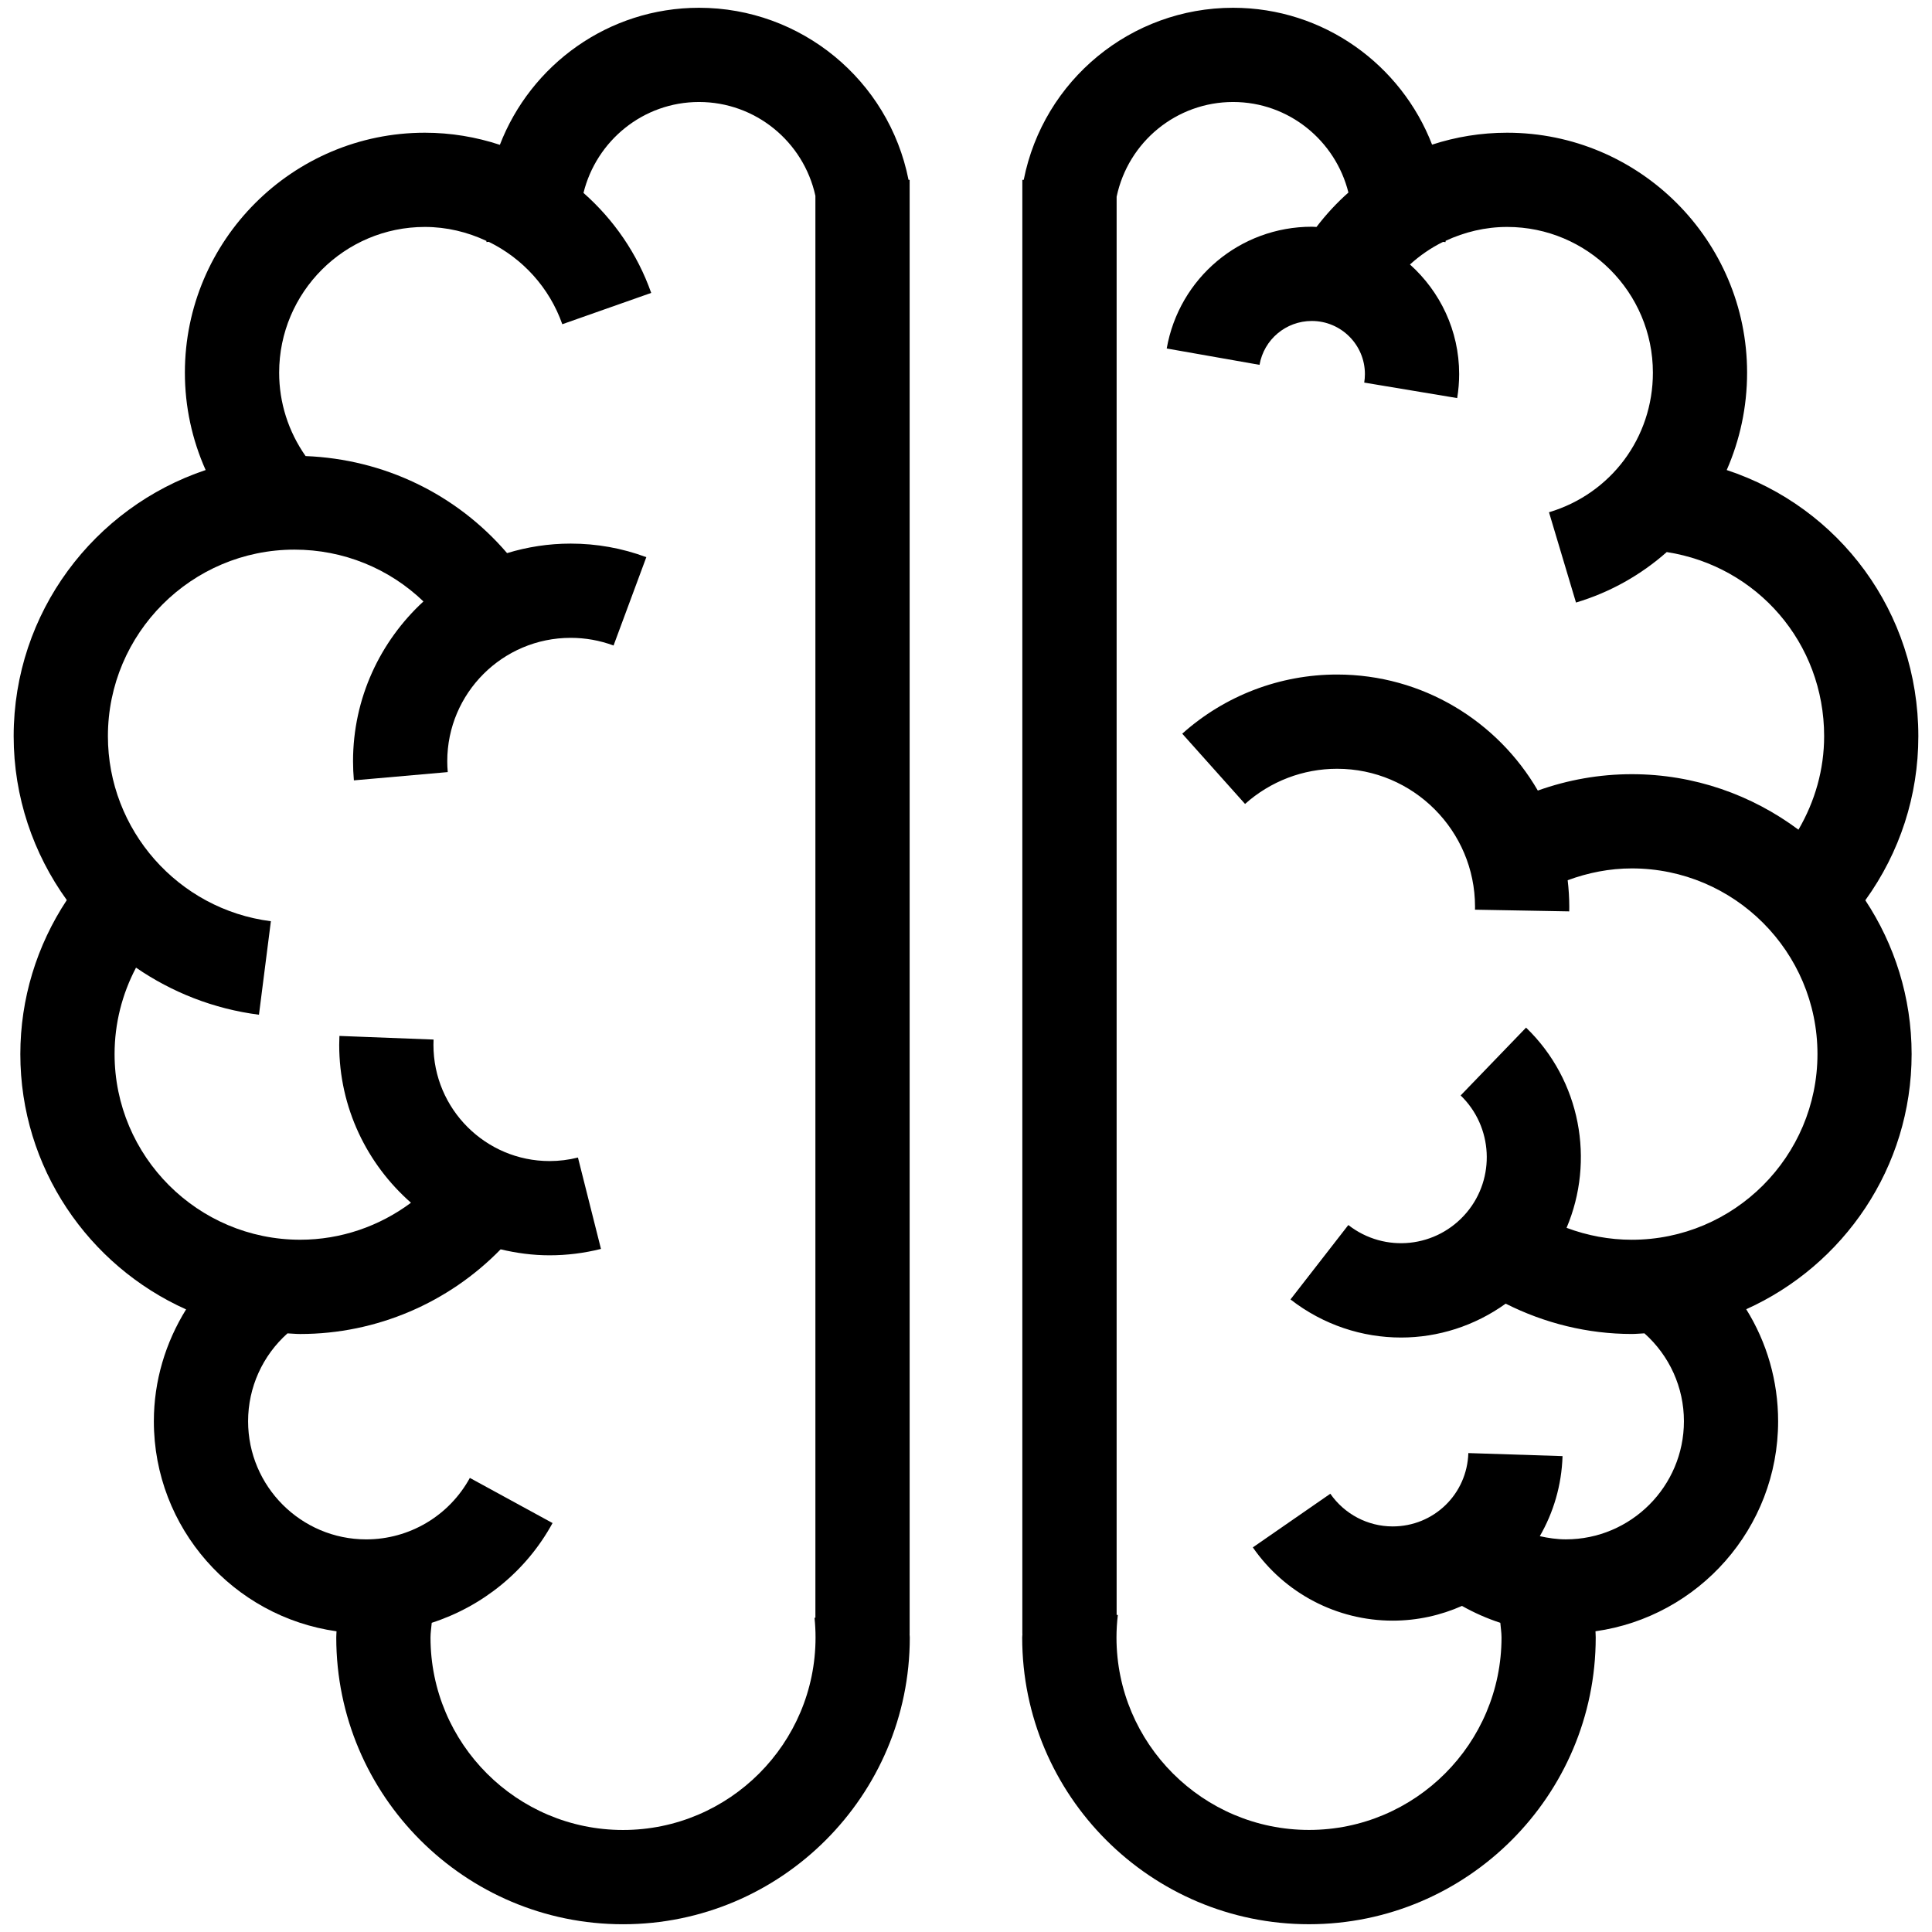 <svg xmlns="http://www.w3.org/2000/svg" width="82" height="82" version="1.1" viewBox="0 0 82 82"><g id="Page-1" fill-rule="evenodd" stroke="none" stroke-width="1"><g id="brain" fill-rule="nonzero" transform="translate(-9, 0)"><g id="Group" transform="translate(9, 0)"><path id="Shape" d="M38.608,69.336 L38.608,7.633 L38.561,7.633 C37.721,3.398 33.995,0.33 29.67,0.33 C25.817,0.33 22.526,2.751 21.216,6.147 C20.206,5.814 19.134,5.633 18.032,5.633 C12.416,5.633 7.847,10.202 7.847,15.818 C7.847,17.26 8.152,18.658 8.728,19.95 C4,21.532 0.58,25.993 0.58,31.247 C0.58,33.825 1.414,36.232 2.835,38.202 C1.559,40.132 0.863,42.391 0.863,44.741 C0.863,49.563 3.758,53.718 7.898,55.575 C7.025,56.981 6.53,58.612 6.53,60.323 C6.53,64.864 9.909,68.622 14.283,69.237 C14.281,69.325 14.272,69.413 14.272,69.501 C14.272,76.212 19.732,81.671 26.443,81.671 C33.154,81.671 38.614,76.212 38.614,69.501 C38.614,69.446 38.606,69.392 38.605,69.337 L38.608,69.337 L38.608,69.336 Z M26.443,77.67 C21.937,77.67 18.272,74.006 18.272,69.5 C18.272,69.291 18.308,69.086 18.324,68.877 C20.478,68.178 22.333,66.693 23.452,64.643 L19.942,62.727 C19.062,64.336 17.377,65.336 15.543,65.336 C12.779,65.336 10.53,63.086 10.53,60.322 C10.53,58.881 11.147,57.535 12.202,56.592 C12.383,56.6 12.56,56.619 12.742,56.619 C15.986,56.619 19.042,55.289 21.249,53.025 C21.917,53.185 22.61,53.279 23.326,53.279 C24.061,53.279 24.795,53.187 25.507,53.008 L24.53,49.129 C24.137,49.229 23.732,49.279 23.326,49.279 C20.608,49.279 18.397,47.068 18.397,44.349 L18.402,44.122 L14.406,43.968 C14.401,44.095 14.397,44.222 14.397,44.349 C14.397,47.019 15.581,49.412 17.443,51.048 C16.104,52.046 14.464,52.618 12.742,52.618 C8.397,52.618 4.863,49.083 4.863,44.739 C4.863,43.444 5.182,42.192 5.773,41.07 C7.291,42.112 9.061,42.821 10.991,43.068 L11.497,39.1 C7.554,38.598 4.58,35.221 4.58,31.246 C4.58,26.88 8.132,23.328 12.498,23.328 C14.575,23.328 16.518,24.129 17.972,25.527 C16.14,27.216 14.984,29.628 14.984,32.31 C14.984,32.581 14.997,32.851 15.02,33.121 L19.004,32.77 C18.99,32.617 18.983,32.463 18.983,32.31 C18.983,29.421 21.333,27.072 24.221,27.072 C24.845,27.072 25.457,27.181 26.041,27.398 L27.432,23.648 C26.402,23.265 25.322,23.072 24.221,23.072 C23.282,23.072 22.376,23.215 21.522,23.476 C19.377,20.976 16.307,19.488 12.97,19.357 C12.24,18.314 11.848,17.094 11.848,15.817 C11.848,12.406 14.622,9.632 18.033,9.632 C18.957,9.632 19.842,9.848 20.644,10.224 C20.646,10.24 20.646,10.257 20.647,10.273 L20.744,10.264 C22.172,10.962 23.315,12.197 23.866,13.761 L27.639,12.432 C27.048,10.757 26.041,9.313 24.765,8.188 C25.31,5.978 27.294,4.329 29.67,4.329 C32.051,4.329 34.099,5.998 34.608,8.311 L34.608,68.661 L34.571,68.665 C34.6,68.942 34.614,69.22 34.614,69.499 C34.614,74.006 30.949,77.67 26.443,77.67 Z"/><path id="Shape" d="M81.42,31.247 C81.42,25.979 78.07,21.529 73.287,19.95 C73.844,18.68 74.152,17.282 74.152,15.818 C74.152,10.202 69.584,5.633 63.966,5.633 C62.861,5.633 61.788,5.81 60.782,6.139 C59.471,2.747 56.182,0.33 52.335,0.33 C48.007,0.33 44.288,3.396 43.45,7.633 L43.391,7.633 L43.391,69.336 L43.395,69.336 C43.395,69.391 43.385,69.445 43.385,69.5 C43.385,76.211 48.846,81.67 55.557,81.67 C62.268,81.67 67.727,76.211 67.727,69.5 C67.727,69.412 67.719,69.324 67.717,69.236 C72.09,68.621 75.469,64.863 75.469,60.322 C75.469,58.615 74.992,56.976 74.115,55.568 C78.248,53.705 81.135,49.556 81.135,44.74 C81.135,42.328 80.408,40.085 79.17,38.21 C80.641,36.17 81.42,33.764 81.42,31.247 Z M69.258,52.619 C68.307,52.619 67.371,52.443 66.49,52.113 C67.697,49.269 67.095,45.857 64.771,43.615 L61.994,46.494 C63.367,47.818 63.48,50.002 62.25,51.463 C60.984,52.967 58.777,53.201 57.227,51.994 L54.772,55.152 C56.172,56.24 57.825,56.769 59.465,56.769 C61.035,56.769 62.59,56.277 63.906,55.331 C65.556,56.163 67.388,56.618 69.258,56.618 C69.44,56.618 69.615,56.598 69.795,56.591 C70.859,57.542 71.471,58.886 71.471,60.321 C71.471,63.085 69.223,65.335 66.459,65.335 C66.084,65.335 65.715,65.28 65.354,65.2 C65.932,64.198 66.28,63.044 66.319,61.802 L62.321,61.673 C62.266,63.419 60.854,64.786 59.108,64.786 C58.053,64.786 57.065,64.266 56.463,63.399 L53.174,65.676 C54.522,67.623 56.74,68.785 59.108,68.785 C60.159,68.785 61.153,68.558 62.051,68.16 C62.571,68.453 63.114,68.693 63.678,68.877 C63.694,69.084 63.729,69.289 63.729,69.498 C63.729,74.004 60.065,77.668 55.559,77.668 C51.053,77.668 47.387,74.004 47.387,69.498 C47.387,69.182 47.407,68.861 47.444,68.545 L47.393,68.539 L47.393,8.349 C47.885,6.015 49.94,4.329 52.336,4.329 C54.703,4.329 56.682,5.971 57.231,8.172 C56.735,8.61 56.282,9.101 55.876,9.633 C55.81,9.631 55.743,9.623 55.677,9.623 C52.636,9.623 50.046,11.796 49.519,14.791 L53.458,15.485 C53.647,14.406 54.581,13.623 55.677,13.623 C56.919,13.623 57.931,14.634 57.931,15.877 C57.931,15.998 57.921,16.119 57.902,16.238 L61.847,16.896 C61.902,16.563 61.931,16.22 61.931,15.876 C61.931,14.028 61.12,12.371 59.843,11.225 C60.267,10.843 60.736,10.517 61.249,10.266 L61.353,10.276 C61.355,10.258 61.355,10.24 61.357,10.221 C62.156,9.849 63.039,9.632 63.968,9.632 C67.38,9.632 70.154,12.406 70.154,15.817 C70.154,18.571 68.383,20.952 65.744,21.742 L66.89,25.574 C68.359,25.135 69.658,24.39 70.742,23.431 C74.588,24.031 77.422,27.293 77.422,31.245 C77.422,32.658 77.035,34.009 76.332,35.215 C74.353,33.741 71.91,32.859 69.26,32.859 C67.883,32.859 66.539,33.1 65.27,33.554 C63.563,30.615 60.387,28.629 56.75,28.629 C54.322,28.629 51.988,29.521 50.178,31.14 L52.844,34.122 C53.92,33.159 55.309,32.629 56.75,32.629 C59.979,32.629 62.605,35.256 62.605,38.485 L62.603,38.61 L66.603,38.682 L66.605,38.485 C66.605,38.104 66.58,37.73 66.537,37.36 C67.402,37.04 68.316,36.858 69.26,36.858 C73.606,36.858 77.139,40.393 77.139,44.738 C77.137,49.084 73.604,52.619 69.258,52.619 Z"/></g></g></g></svg>